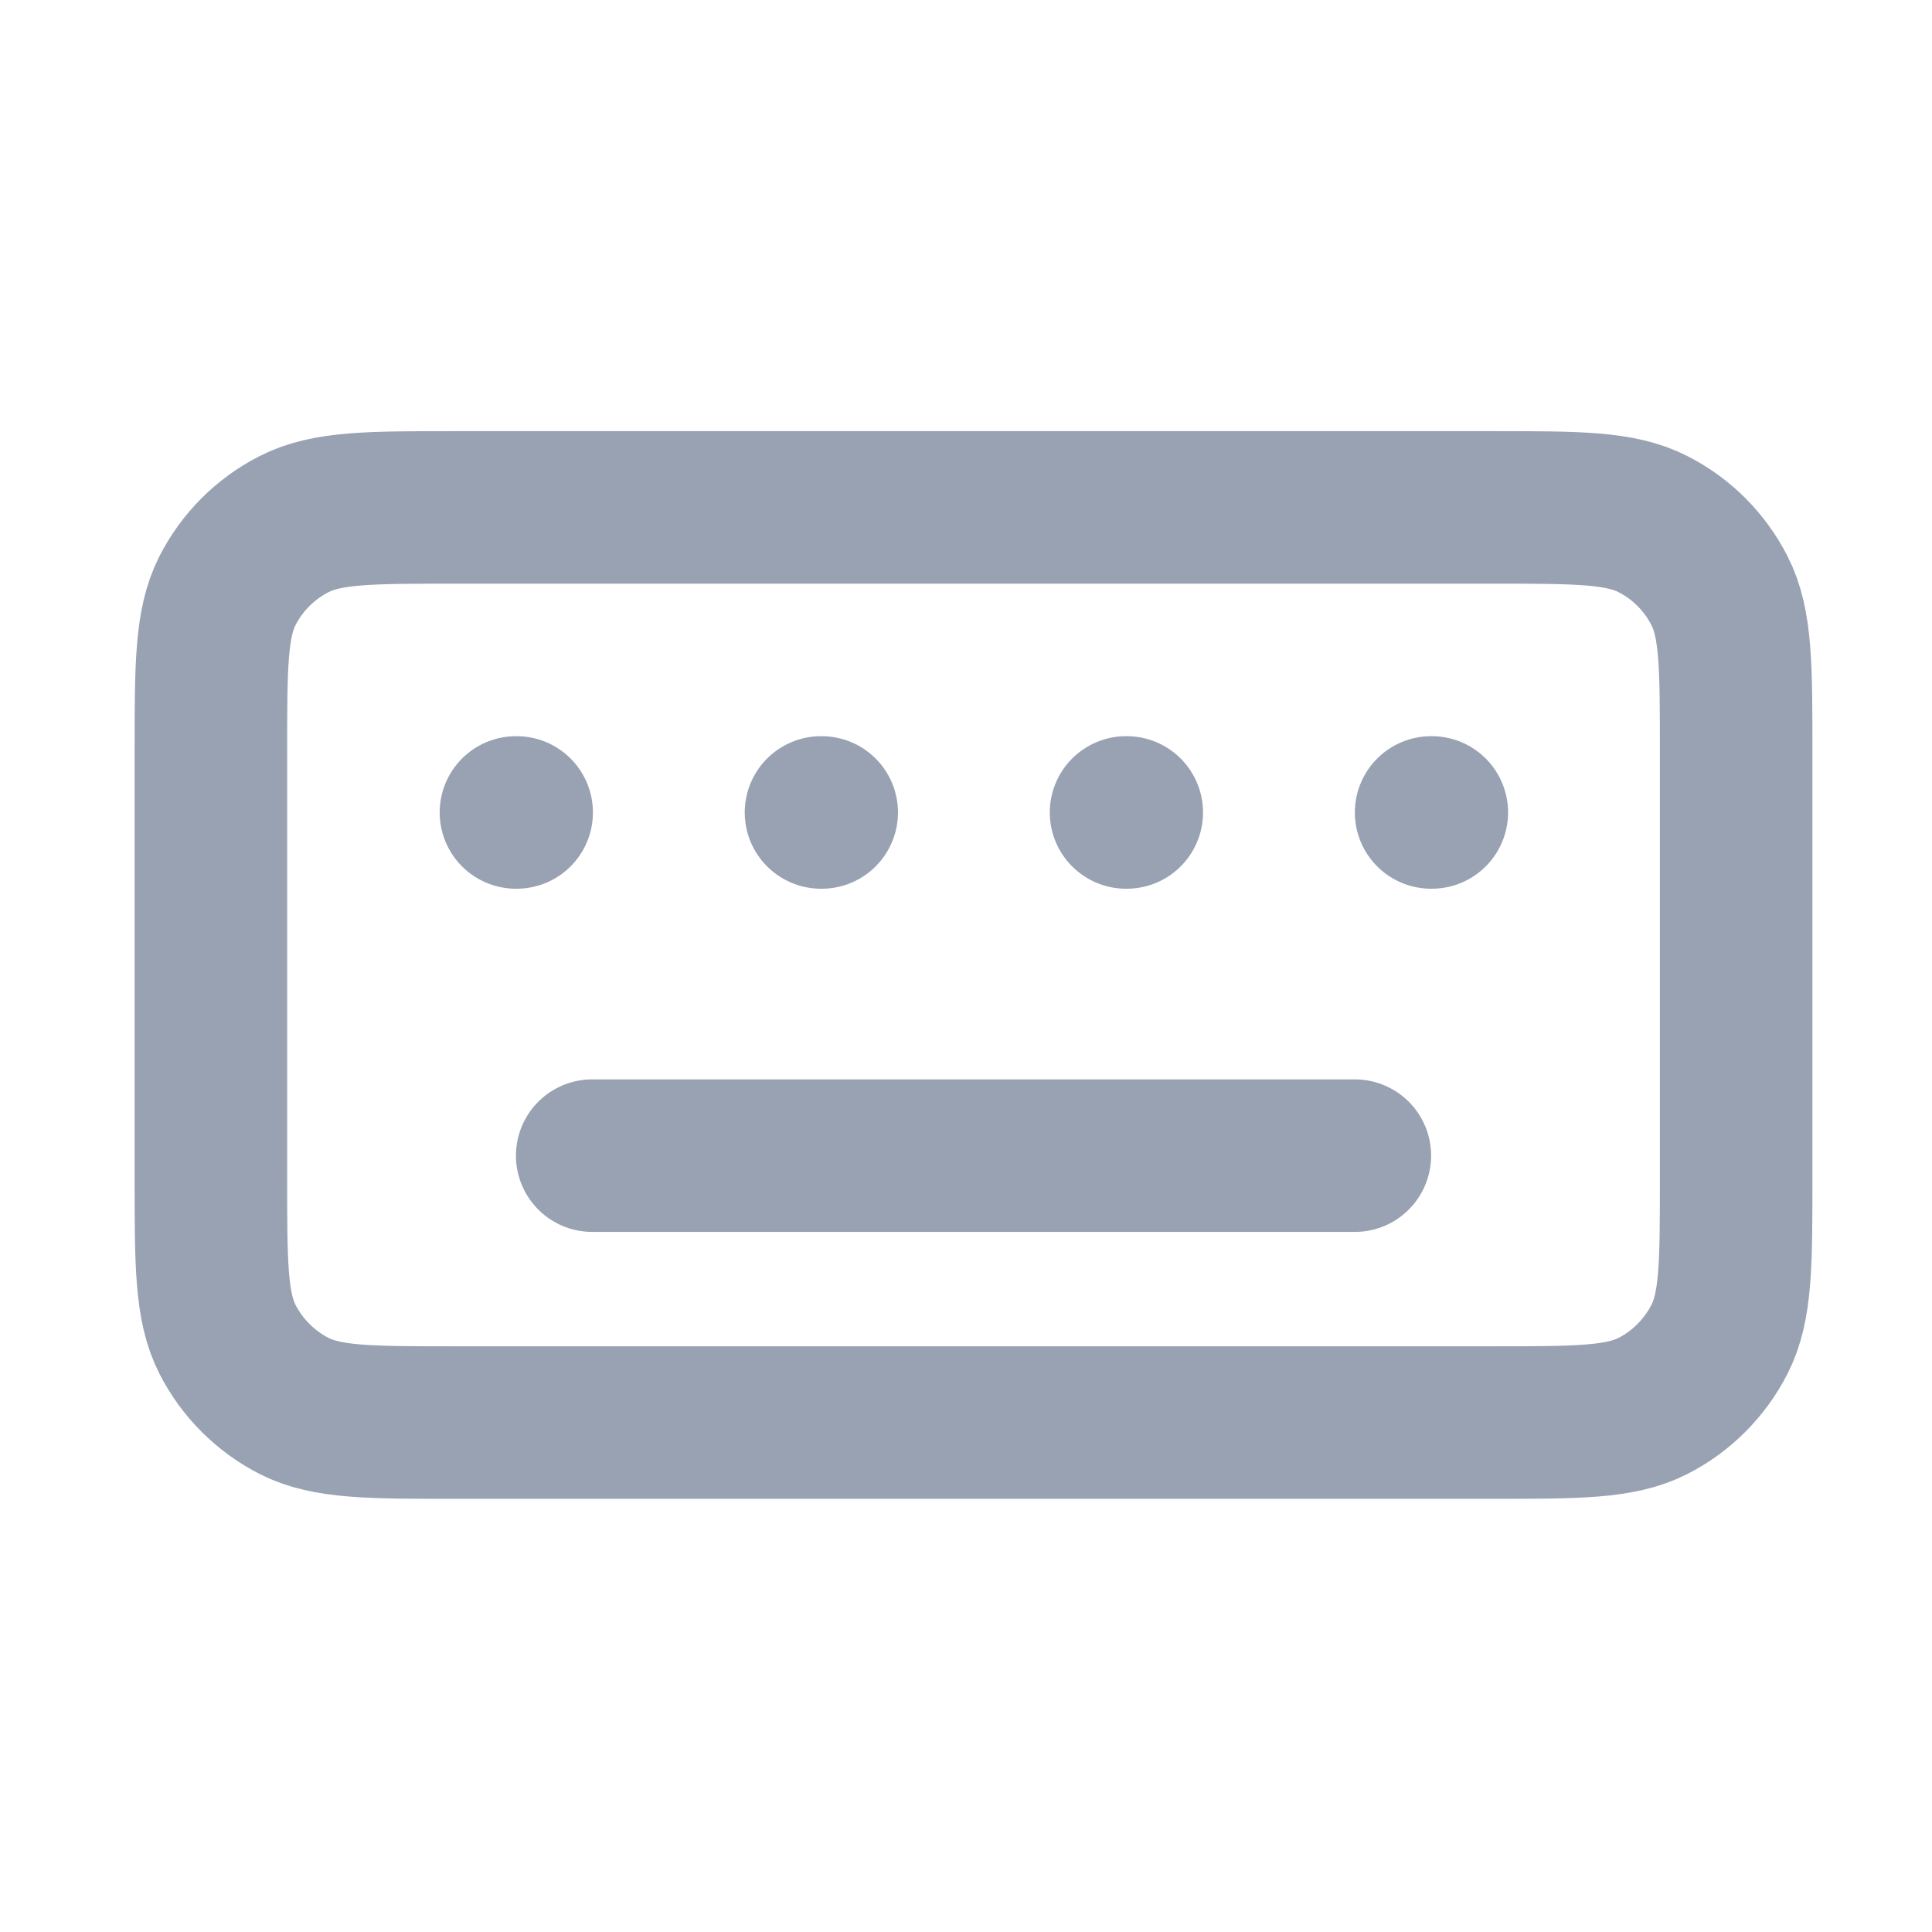 <svg width="19" height="19" viewBox="0 0 19 19" fill="none" xmlns="http://www.w3.org/2000/svg">
<path d="M5.824 11.365H13.324M5.074 7.99H5.081M8.074 7.99H8.081M11.074 7.99H11.081M14.074 7.99H14.081M4.474 13.99H14.674C15.514 13.99 15.934 13.99 16.255 13.827C16.537 13.683 16.766 13.453 16.91 13.171C17.074 12.85 17.074 12.43 17.074 11.59V7.39C17.074 6.55 17.074 6.13 16.91 5.809C16.766 5.527 16.537 5.297 16.255 5.154C15.934 4.99 15.514 4.99 14.674 4.99H4.474C3.634 4.99 3.214 4.99 2.893 5.154C2.611 5.297 2.381 5.527 2.237 5.809C2.074 6.13 2.074 6.55 2.074 7.39V11.59C2.074 12.43 2.074 12.85 2.237 13.171C2.381 13.453 2.611 13.683 2.893 13.827C3.214 13.99 3.634 13.99 4.474 13.99Z" stroke="#98A2B3" stroke-width="1.5" stroke-linecap="round" stroke-linejoin="round"/>
</svg>
